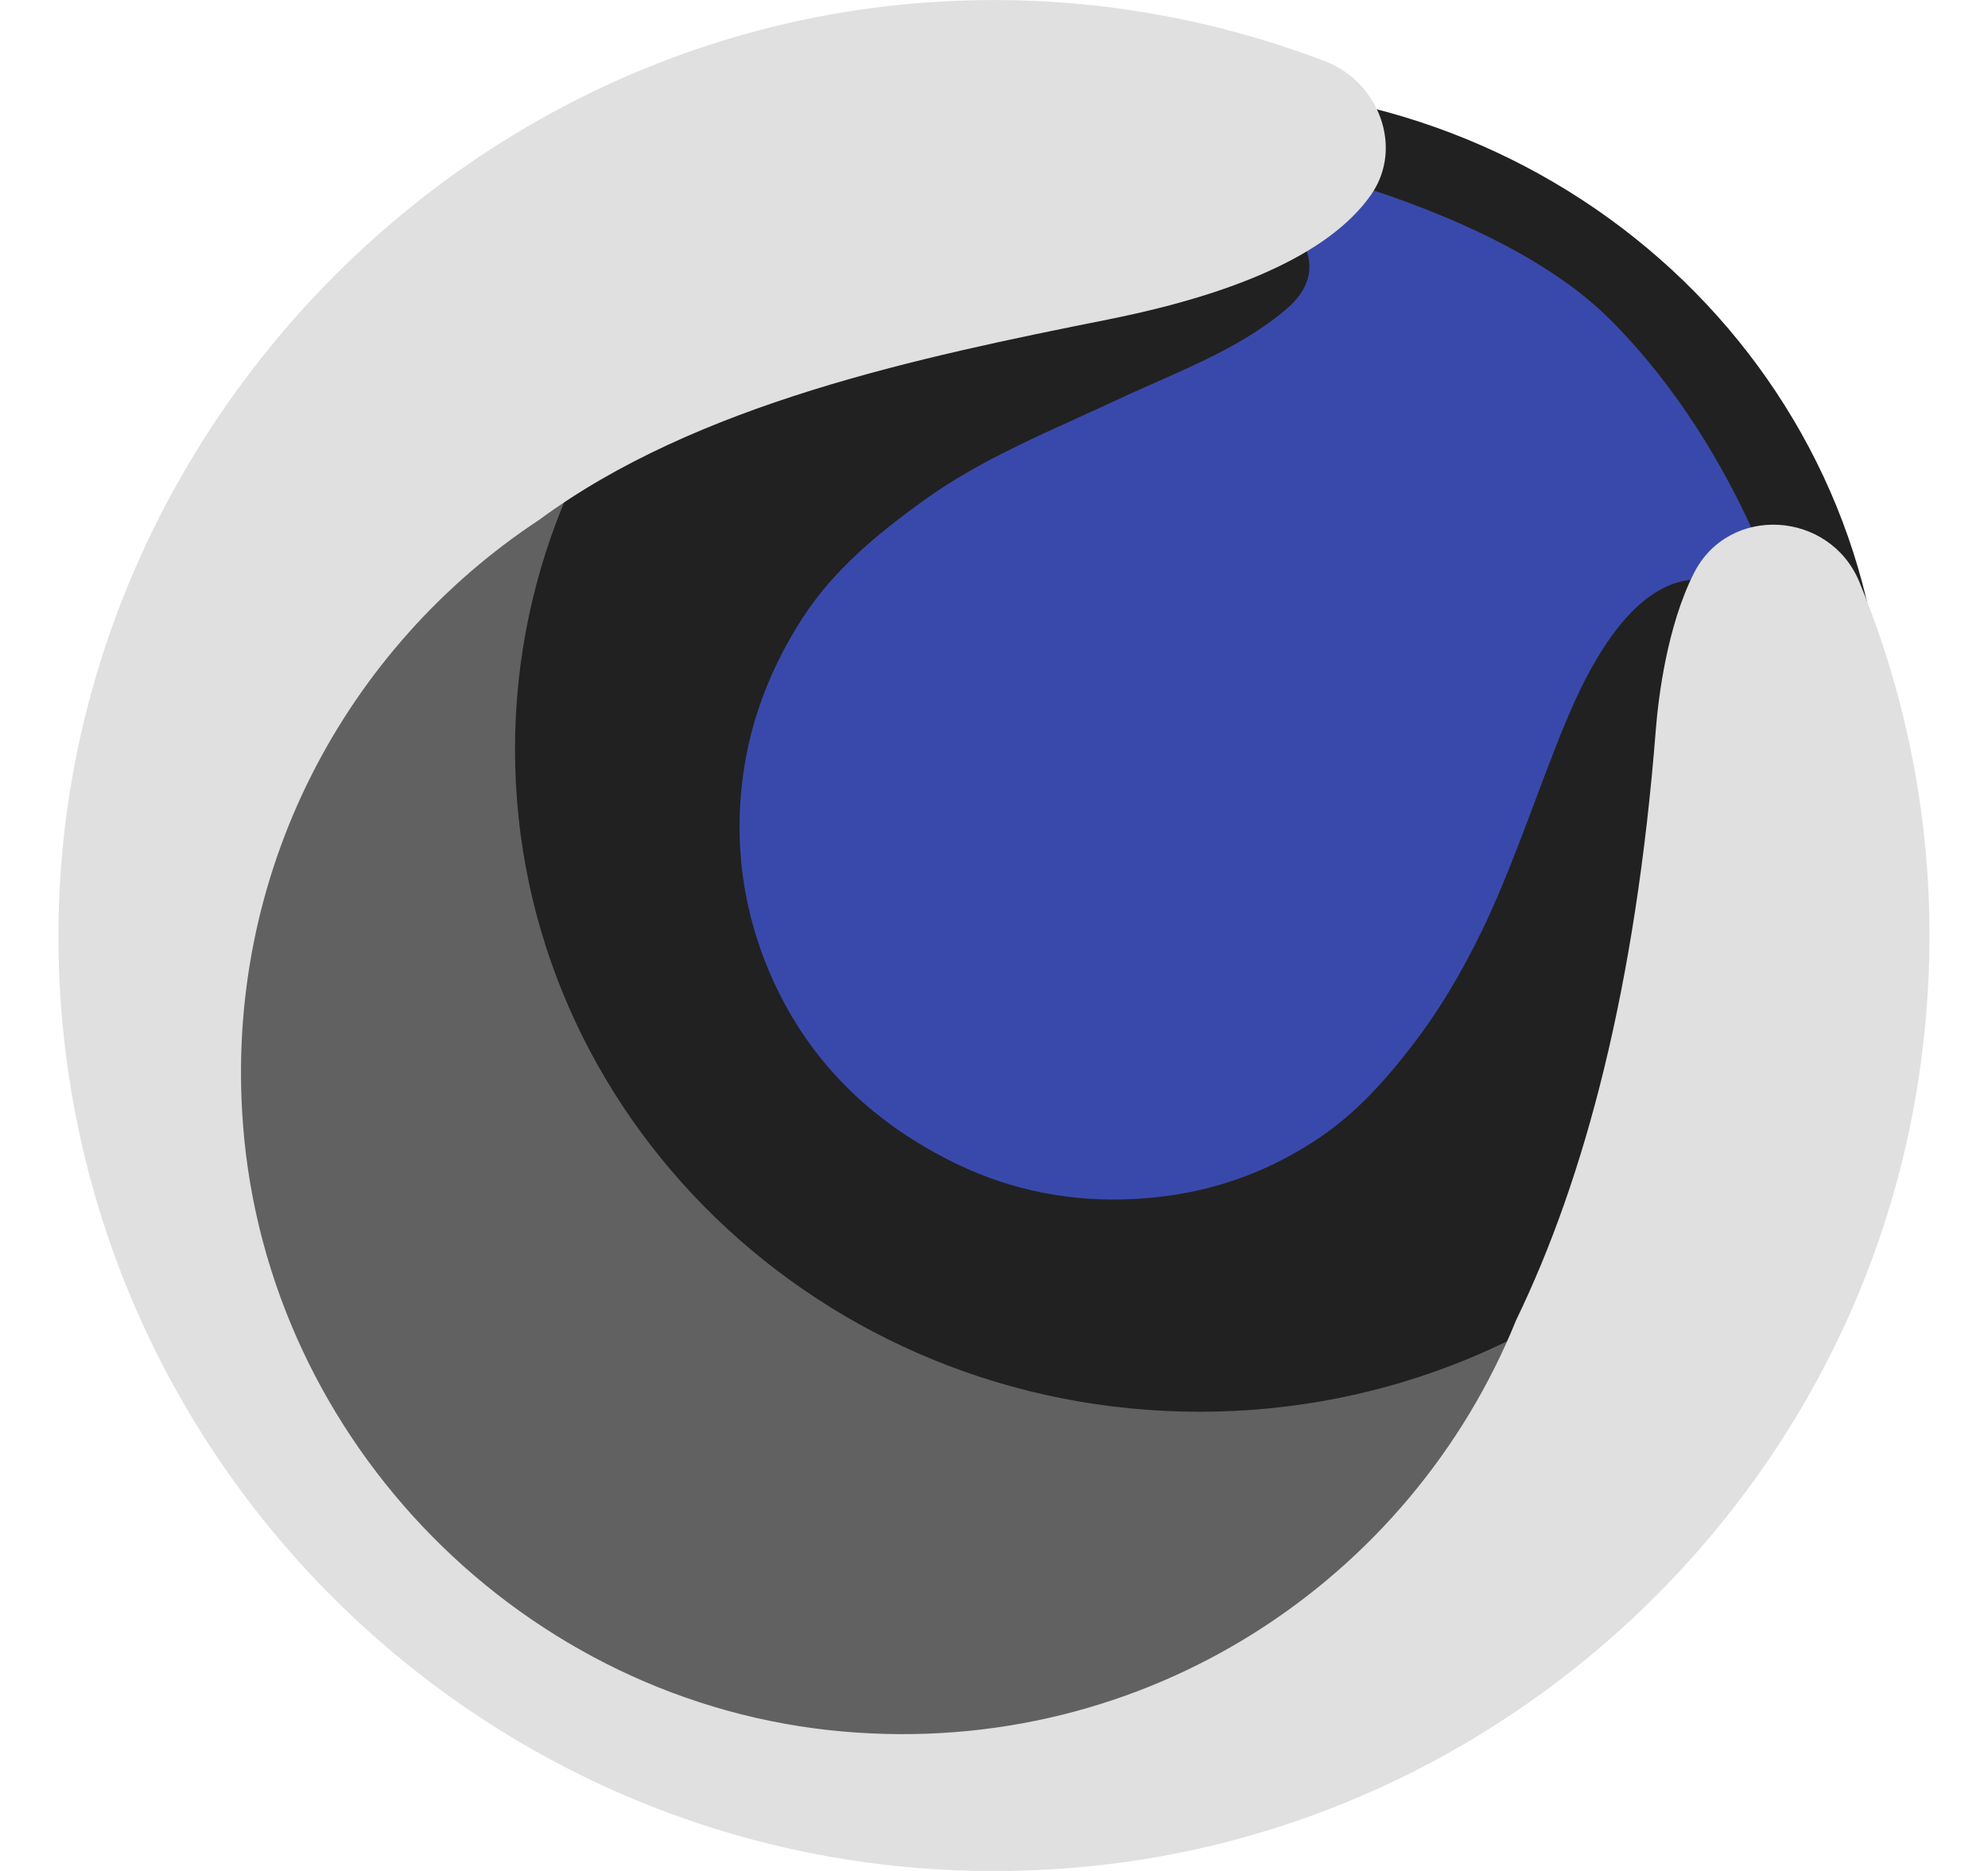 <svg width="17" height="16" viewBox="0 0 17 16" fill="none" xmlns="http://www.w3.org/2000/svg">
<g clip-path="url(#clip0_6232_185031)">
<path d="M8.89 15.61C12.877 15.61 16.11 12.203 16.11 8C16.11 3.797 12.877 0.39 8.89 0.39C4.903 0.39 1.67 3.797 1.67 8C1.67 12.203 4.903 15.61 8.89 15.61Z" fill="#616161"/>
<path d="M10.258 12.073C13.491 12.073 16.111 9.536 16.111 6.408C16.111 3.279 13.491 0.743 10.258 0.743C7.025 0.743 4.404 3.279 4.404 6.408C4.404 9.536 7.025 12.073 10.258 12.073Z" fill="#212121"/>
<path d="M9.865 1.171C9.865 1.171 11.816 1.951 10.996 2.647C10.581 2.998 10.054 3.184 9.562 3.415C8.992 3.682 8.403 3.914 7.887 4.288C7.498 4.57 7.129 4.874 6.865 5.282C6.548 5.771 6.361 6.306 6.329 6.889C6.3 7.415 6.398 7.92 6.616 8.396C6.928 9.075 7.434 9.572 8.099 9.913C8.572 10.157 9.073 10.27 9.602 10.257C10.222 10.243 10.793 10.067 11.305 9.714C11.596 9.513 11.828 9.259 12.046 8.98C12.299 8.658 12.503 8.311 12.679 7.946C12.897 7.492 13.061 7.015 13.242 6.546C13.38 6.186 13.522 5.824 13.737 5.503C14.548 4.293 15.329 5.463 15.329 5.463C15.329 5.463 14.938 3.902 13.768 2.732C12.597 1.561 9.865 1.171 9.865 1.171Z" fill="#3949AB"/>
<path d="M14.159 6.244C13.987 8.435 13.555 10.072 12.965 11.289C12.067 13.51 9.804 15.033 7.213 14.808C4.491 14.572 2.287 12.343 2.078 9.618C1.912 7.459 2.96 5.534 4.61 4.446C5.959 3.452 7.851 3.057 9.476 2.732C10.792 2.469 11.442 2.072 11.726 1.663C12.005 1.26 11.789 0.699 11.331 0.524C10.28 0.123 9.126 -0.067 7.914 0.022C3.721 0.329 0.424 3.946 0.501 8.15C0.585 12.748 4.549 16.399 9.258 15.966C12.838 15.636 15.805 12.875 16.39 9.328C16.647 7.771 16.44 6.29 15.901 4.979C15.649 4.365 14.784 4.31 14.485 4.902C14.255 5.357 14.181 5.966 14.159 6.244Z" fill="#E0E0E0"/>
</g>
<defs>
<clipPath id="clip0_6232_185031">
<rect width="16" height="16" fill="white" transform="translate(0.5)"/>
</clipPath>
</defs>
</svg>
